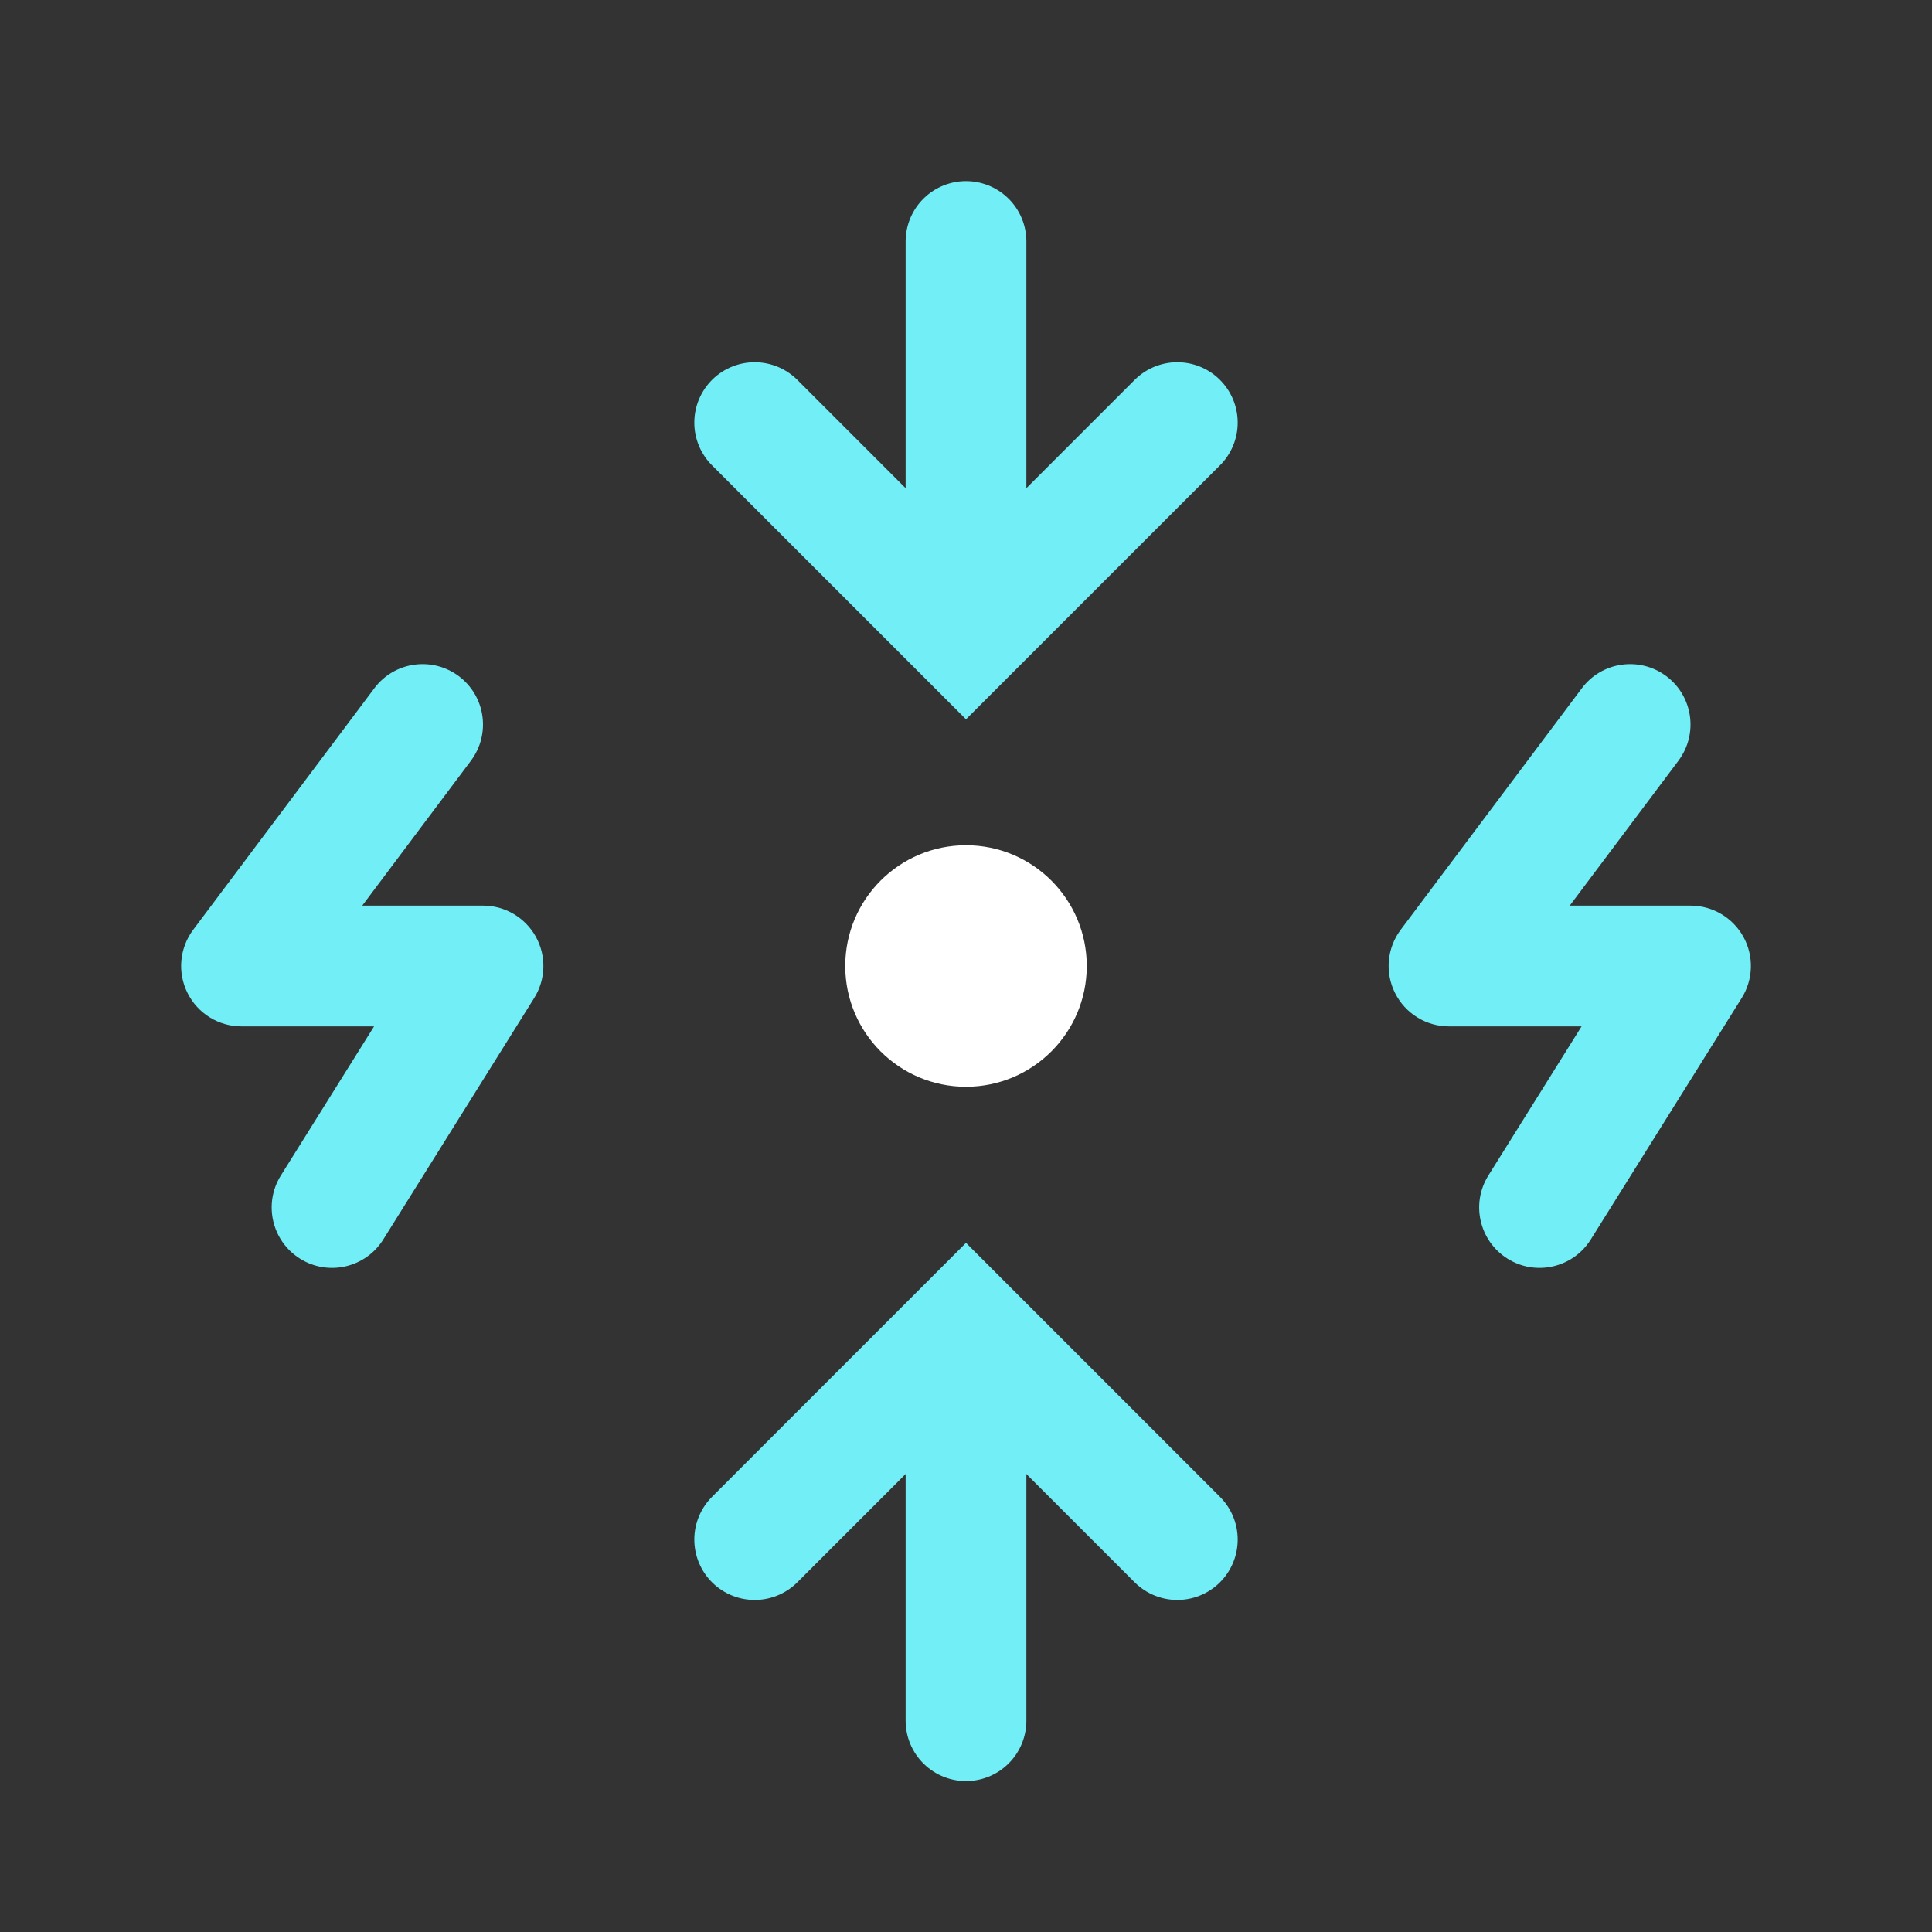 <svg width="32" height="32" viewBox="0 0 32 32" fill="none" xmlns="http://www.w3.org/2000/svg">
<rect x="0" y="0" width="32" height="32" fill="#333333" stroke="none"/>
<circle cx="16" cy="16" r="2" fill="white"/>
<path d="M16 4V10" stroke="#72EFF6" stroke-width="2" stroke-linecap="round"/>
<path d="M16 28.5L16 22.5" stroke="#72EFF6" stroke-width="2" stroke-linecap="round"/>
<path d="M12.5 7L16 10.5L19.5 7" stroke="#72EFF6" stroke-width="2" stroke-linecap="round"/>
<path d="M19.5 25.5L16 22L12.5 25.5" stroke="#72EFF6" stroke-width="2" stroke-linecap="round"/>
<path d="M27.8 12.6C28.131 12.158 28.042 11.531 27.6 11.2C27.158 10.869 26.531 10.958 26.2 11.4L27.8 12.6ZM24 16L23.2 15.4C22.973 15.703 22.936 16.108 23.106 16.447C23.275 16.786 23.621 17 24 17V16ZM28 16L28.848 16.53C29.041 16.222 29.051 15.833 28.875 15.515C28.698 15.197 28.363 15 28 15V16ZM24.652 19.47C24.359 19.938 24.502 20.555 24.97 20.848C25.438 21.141 26.055 20.998 26.348 20.53L24.652 19.47ZM26.2 11.4L23.2 15.4L24.8 16.6L27.8 12.6L26.2 11.4ZM24 17H28V15H24V17ZM27.152 15.47L24.652 19.47L26.348 20.53L28.848 16.53L27.152 15.47Z" fill="#72EFF6"/>
<path d="M7.8 12.6C8.131 12.158 8.042 11.531 7.6 11.2C7.158 10.869 6.531 10.958 6.2 11.4L7.8 12.6ZM4 16L3.2 15.4C2.973 15.703 2.936 16.108 3.106 16.447C3.275 16.786 3.621 17 4 17V16ZM8 16L8.848 16.53C9.041 16.222 9.051 15.833 8.875 15.515C8.698 15.197 8.364 15 8 15V16ZM4.652 19.47C4.359 19.938 4.502 20.555 4.97 20.848C5.438 21.141 6.055 20.998 6.348 20.53L4.652 19.47ZM6.2 11.4L3.2 15.4L4.8 16.6L7.8 12.6L6.2 11.4ZM4 17H8V15H4V17ZM7.152 15.47L4.652 19.47L6.348 20.53L8.848 16.53L7.152 15.47Z" fill="#72EFF6"/>
</svg>
